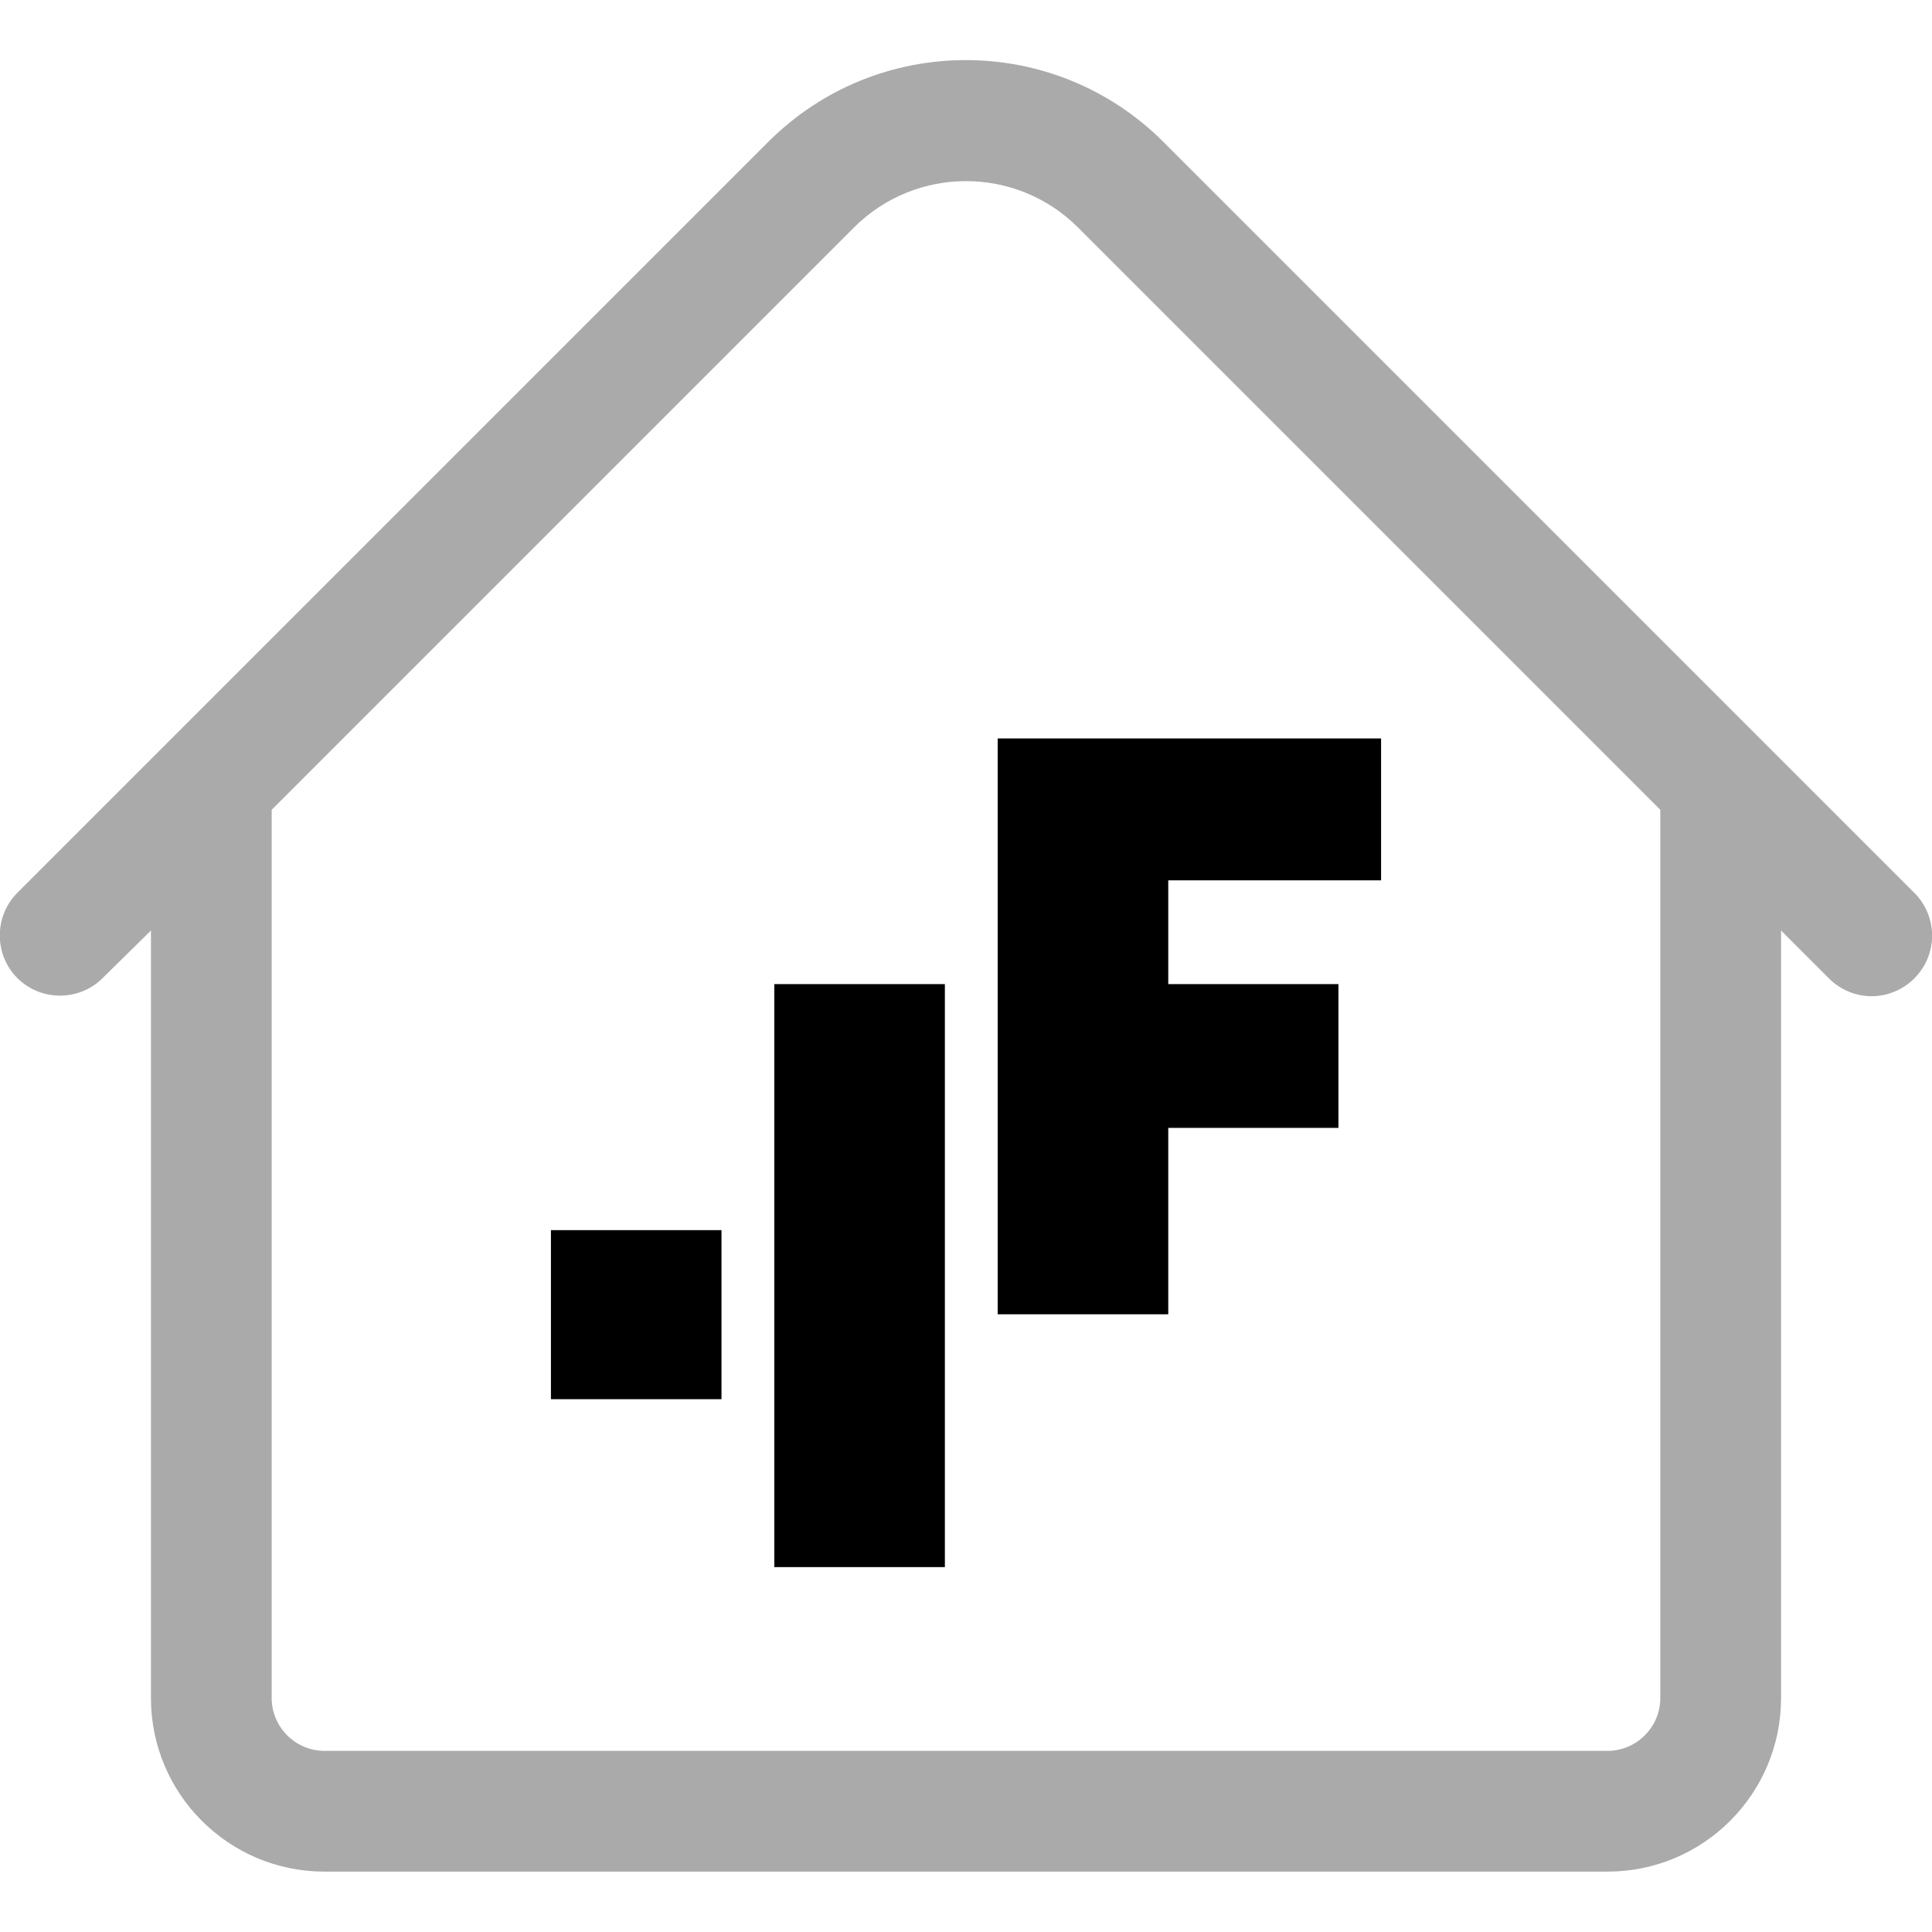 <?xml version="1.0" encoding="utf-8"?>
<!-- Generator: Adobe Illustrator 25.2.3, SVG Export Plug-In . SVG Version: 6.00 Build 0)  -->
<svg version="1.1" id="Layer_1" xmlns="http://www.w3.org/2000/svg" xmlns:xlink="http://www.w3.org/1999/xlink" x="0px" y="0px"
	 viewBox="0 0 512 512" style="enable-background:new 0 0 512 512;" xml:space="preserve">
<style type="text/css">
	.st0{fill:#AAAAAA;}
	.st1{display:none;}
</style>
<path class="st0" d="M507.3,236.6l-199-199c-28.9-28.9-75.8-28.9-104.7,0l-199,199c-6.2,6.2-6.2,16.4,0,22.6s16.4,6.2,22.6,0
	L40,246.6V450c0,25.4,20.6,46,46,46h340c25.4,0,46-20.6,46-46V246.6l12.7,12.7c3.1,3.1,7.2,4.7,11.3,4.7l0,0c4.1,0,8.2-1.6,11.3-4.7
	C513.6,253,513.6,242.9,507.3,236.6z M440,450c0,7.7-6.3,14-14,14H86c-7.7,0-14-6.3-14-14V214.6L226.3,60.3
	c16.4-16.4,43-16.4,59.4,0L440,214.6V450z"/>
<path class="st1" d="M320,496H192c-8.8,0-16-7.2-16-16V338c0-27.6,22.4-50,50-50h60c27.6,0,50,22.4,50,50v142
	C336,488.8,328.8,496,320,496z M208,464h96V338c0-9.9-8.1-18-18-18h-60c-9.9,0-18,8.1-18,18V464z"/>
<g>
	<rect x="146" y="326" width="45.2" height="44.8"/>
	<rect x="205.2" y="260.8" width="45.2" height="154.5"/>
	<polygon points="354.7,195.7 309.6,195.7 275.3,195.7 264.4,195.7 264.4,348.3 309.6,348.3 309.6,298.9 354.7,298.9 354.7,260.8 
		309.6,260.8 309.6,233.3 354.7,233.3 366,233.3 366,195.7 	"/>
</g>
</svg>
